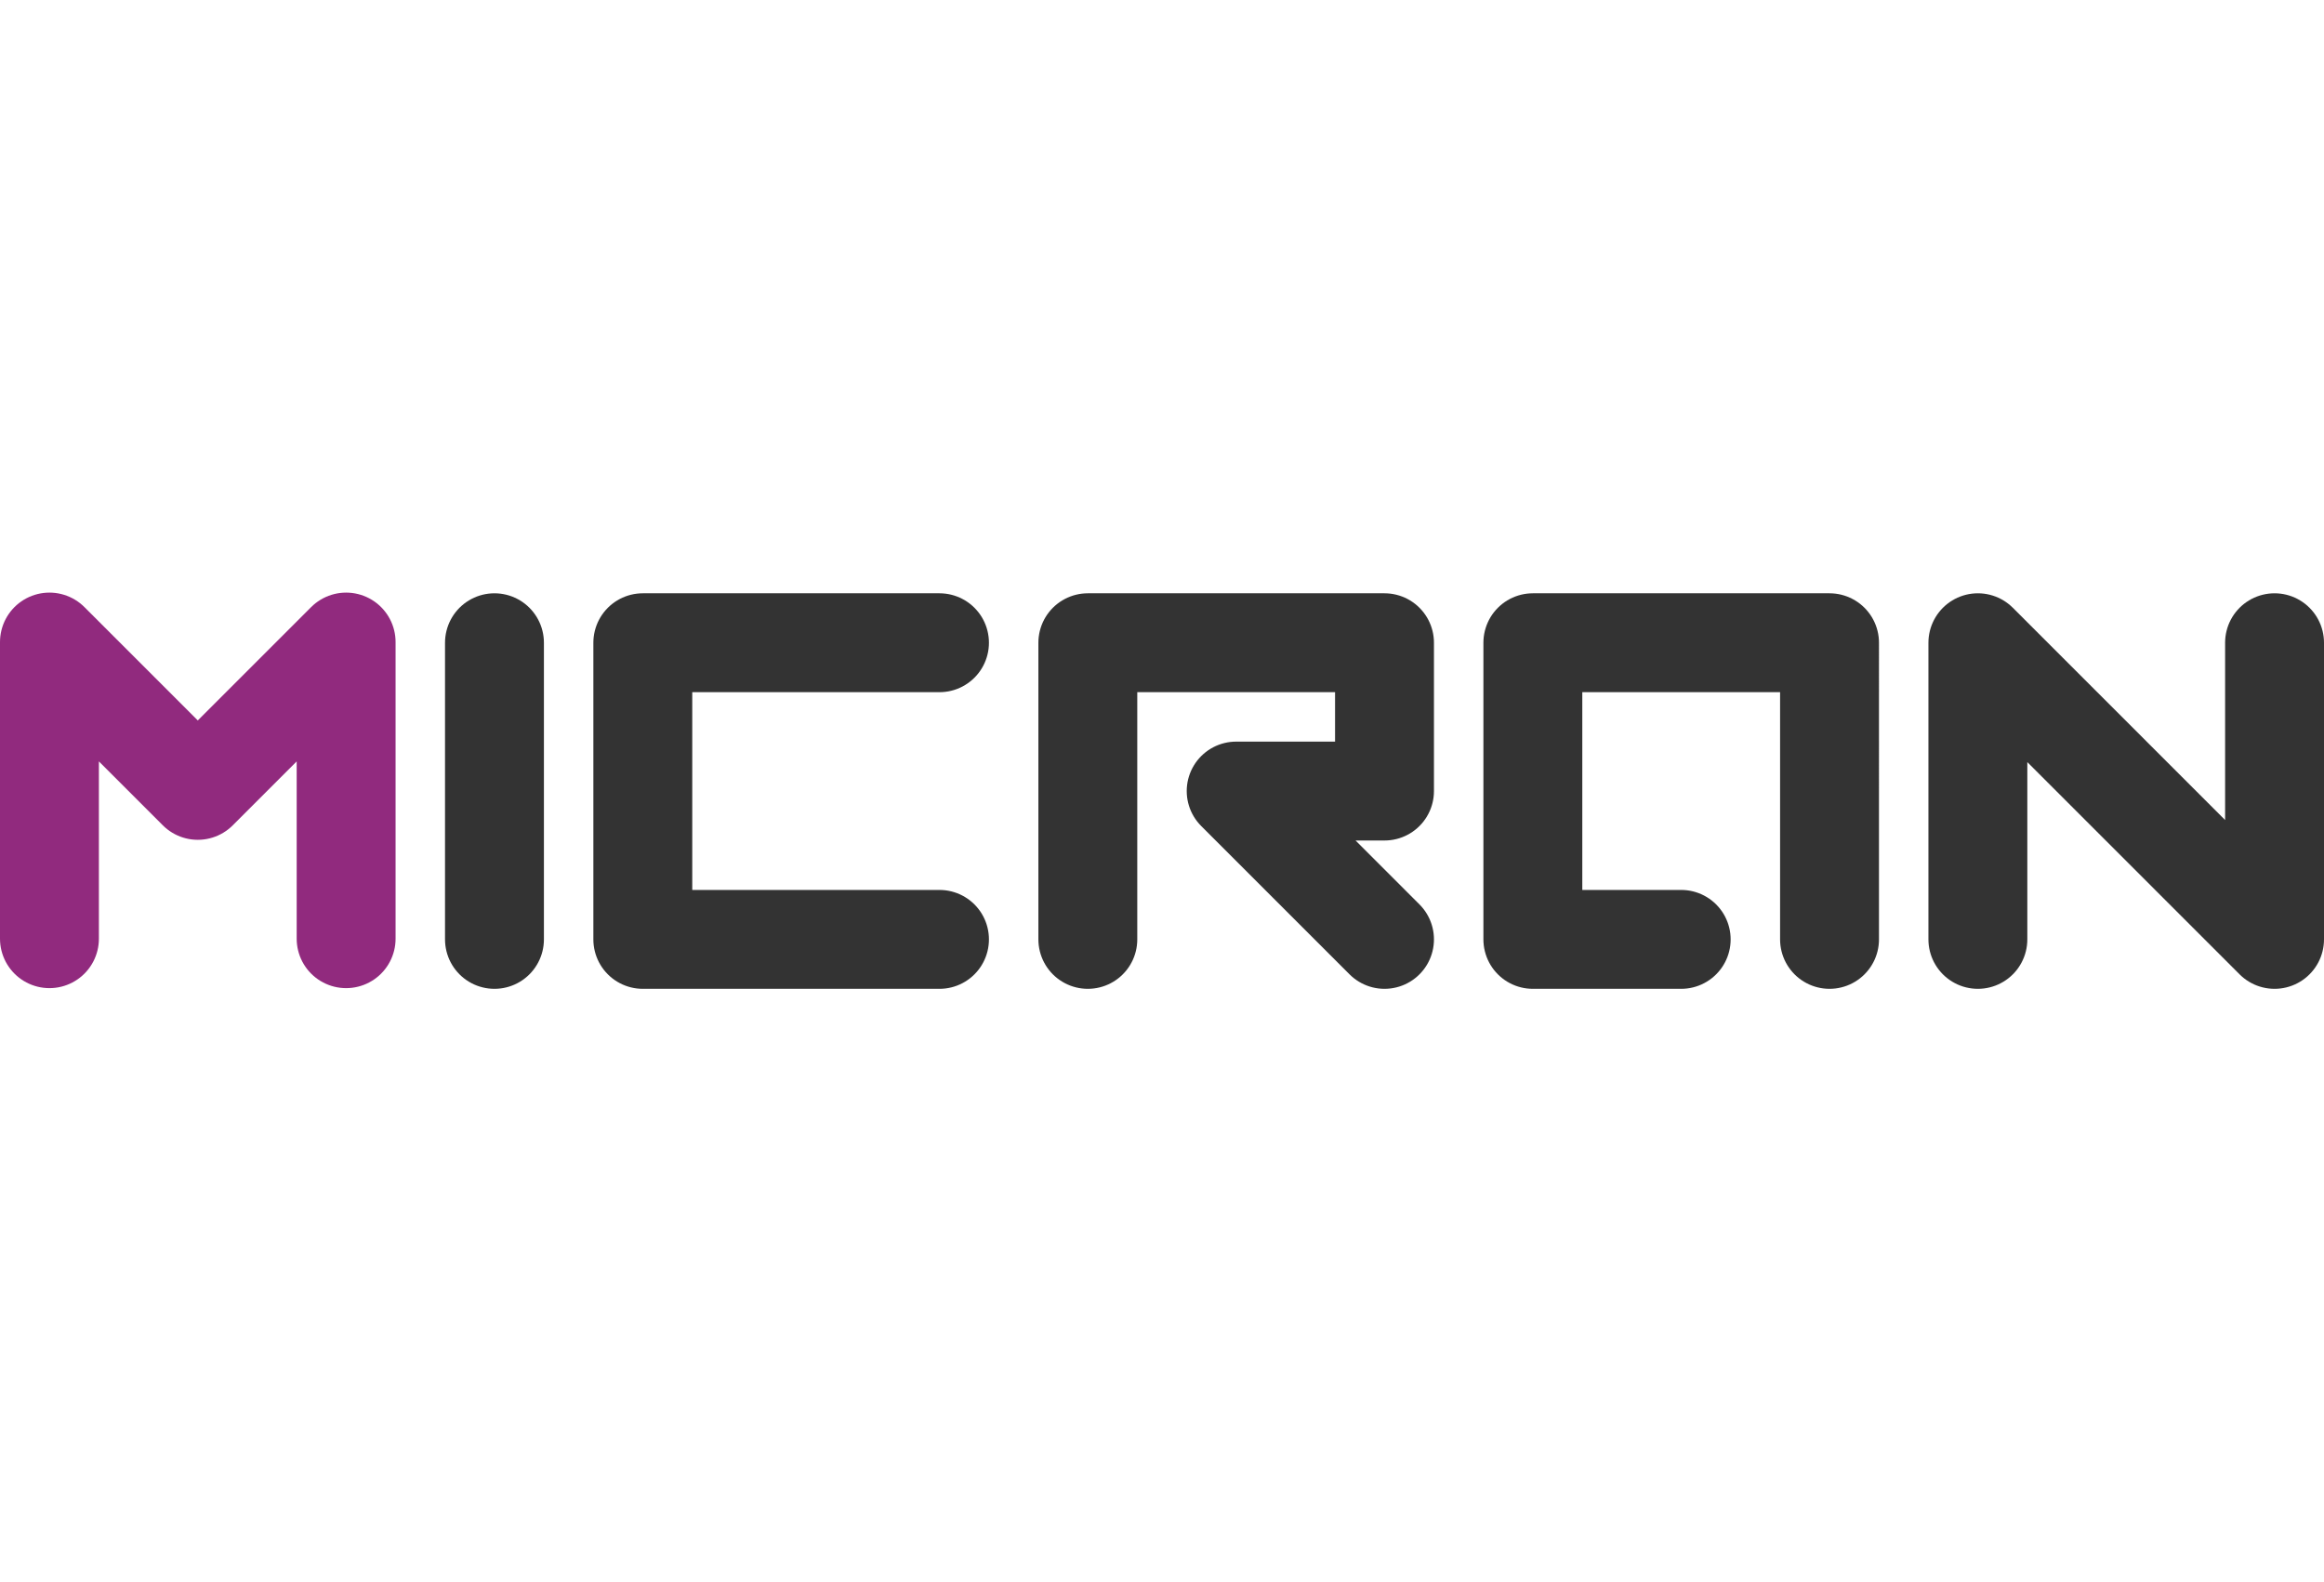 <svg xmlns="http://www.w3.org/2000/svg" viewBox="0 0 47 8" height="32">
	<g fill="none" stroke-width="2" stroke-linecap="round" stroke-linejoin="round">
		<path d="M1 6.986v-6l3 3 3-3v6" stroke="#912a7e"/>
		<path d="M19 1h-6v6h6m-9 0V1m12 6V1h6v3h-3l3 3m9 0V1h-6v6h3m6 0V1l6 6V1" stroke="#333"/>
	</g>
</svg>
